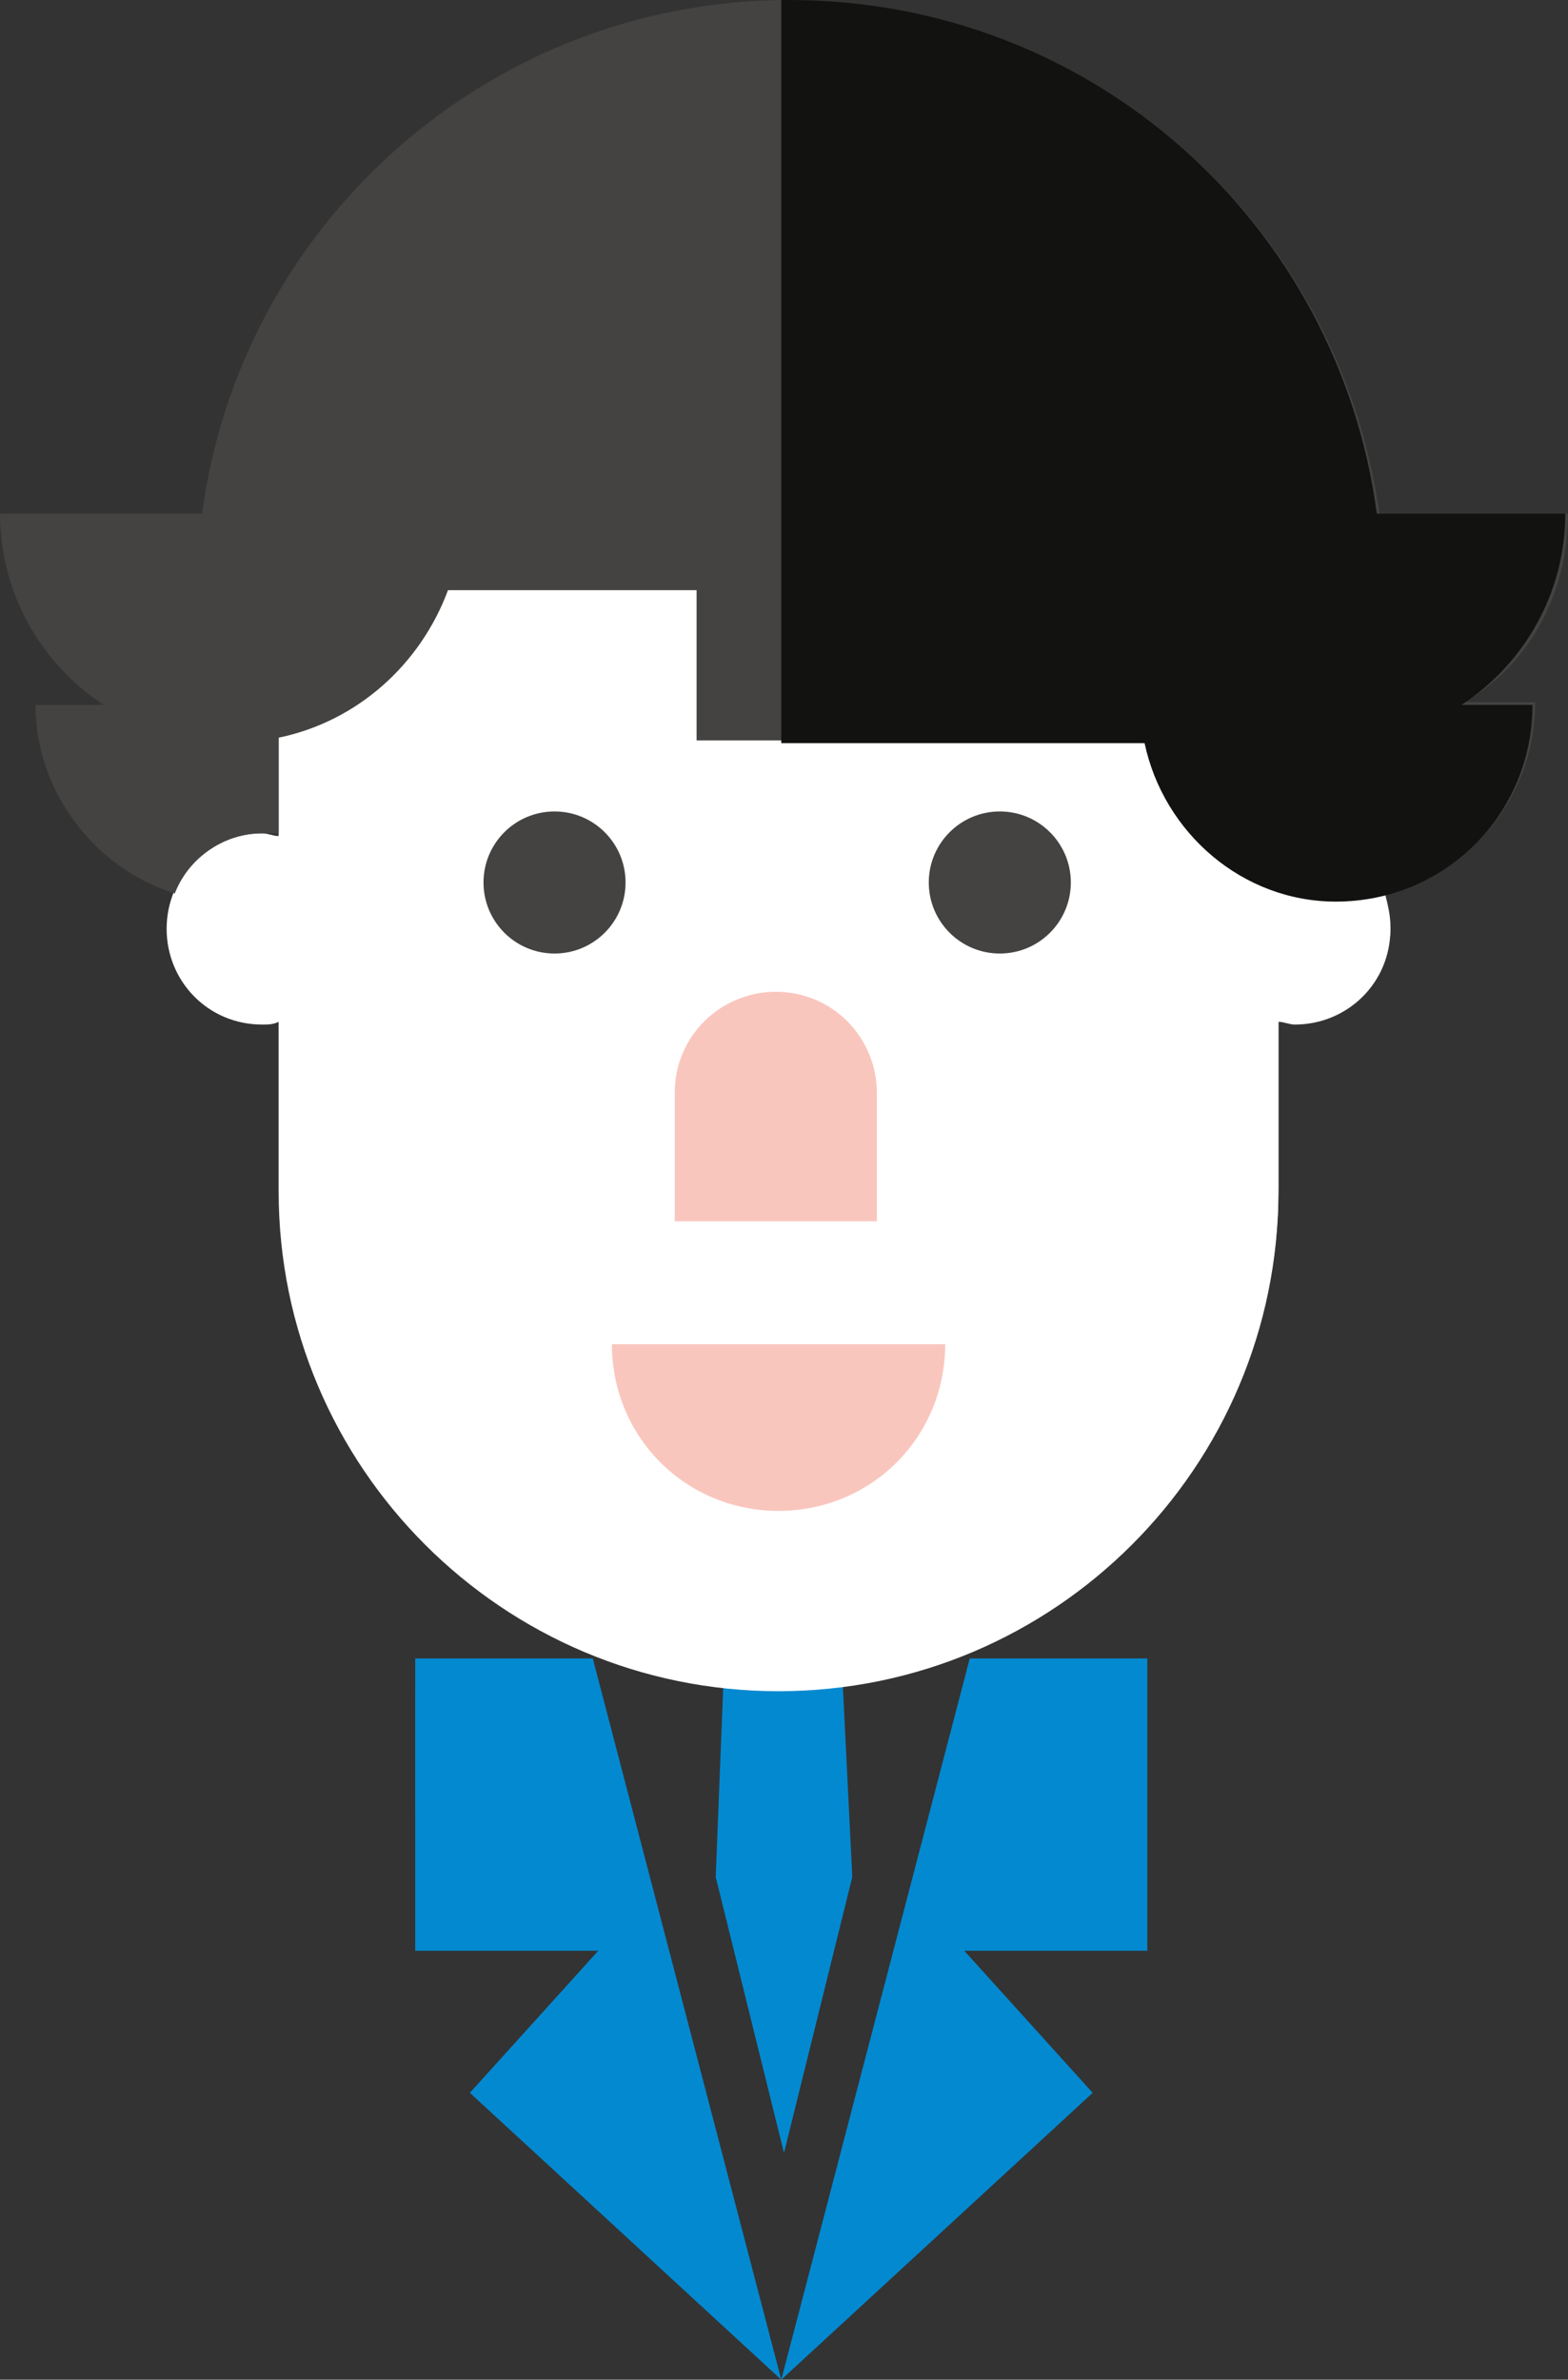 <?xml version="1.0" encoding="utf-8"?>
<!-- Generator: Adobe Illustrator 19.1.0, SVG Export Plug-In . SVG Version: 6.00 Build 0)  -->
<svg version="1.1" id="Ebene_1" xmlns="http://www.w3.org/2000/svg" xmlns:xlink="http://www.w3.org/1999/xlink" x="0px" y="0px"
	 viewBox="0 0 57.4 87.1" style="enable-background:new 0 0 57.4 87.1;" xml:space="preserve">
<rect x="0" y="0" width="57.4" height="87.1" fill="#333333" stroke="none"/>
<style type="text/css">
	.st0{fill:#F9C6BE;}
	.st1{fill:#D7ECF5;}
	.st2{clip-path:url(#SVGID_2_);}
	.st3{opacity:0.4;fill:url(#SVGID_5_);}
	.st4{clip-path:url(#SVGID_7_);}
	.st5{clip-path:url(#SVGID_9_);}
	.st6{fill:#F7EDE1;}
	.st7{fill:#006BB6;}
	.st8{fill:none;stroke:#006BB6;stroke-width:3;stroke-miterlimit:10;}
	.st9{opacity:0.9;fill:#FFFFFF;}
	.st10{fill:none;stroke:#989898;stroke-width:0.707;stroke-miterlimit:10;stroke-dasharray:3.012,3.012;}
	.st11{fill:#074487;}
	.st12{fill:#CBCBCB;}
	.st13{fill:#0B24FA;}
	.st14{fill:#2CFFFD;}
	.st15{fill:#33ABE0;}
	.st16{clip-path:url(#SVGID_11_);}
	.st17{clip-path:url(#SVGID_13_);}
	.st18{clip-path:url(#SVGID_15_);}
	.st19{clip-path:url(#SVGID_17_);}
	.st20{clip-path:url(#SVGID_21_);}
	.st21{clip-path:url(#SVGID_25_);}
	.st22{clip-path:url(#SVGID_29_);}
	.st23{clip-path:url(#SVGID_33_);}
	.st24{fill:#FFFFFF;}
	.st25{fill:#0000FF;}
	.st26{fill:none;}
	.st27{fill:#333333;}
	.st28{fill:#4D4D4D;}
	.st29{clip-path:url(#SVGID_37_);}
	.st30{fill:#E6E6E6;}
	.st31{clip-path:url(#SVGID_41_);}
	.st32{clip-path:url(#SVGID_45_);}
	.st33{fill:#B3B3B3;}
	.st34{fill:#006BB5;}
	.st35{fill:#B0B0B0;}
	.st36{fill:#666666;}
	.st37{fill:#BF5E00;}
	.st38{fill:#21B573;}
	.st39{fill:#D6DEDE;}
	.st40{fill:#2E73BA;}
	.st41{fill:#52B594;}
	.st42{clip-path:url(#SVGID_49_);}
	.st43{fill:#00CCAB;}
	.st44{fill:#CCF5ED;}
	.st45{fill:#7894F2;}
	.st46{fill:#009CCC;}
	.st47{fill:#008C8C;}
	.st48{fill:#1CB85C;}
	.st49{fill:#FF9600;}
	.st50{fill:#F7C70A;}
	.st51{fill:#FF6E24;}
	.st52{fill:#66A6D4;}
	.st53{fill:#999999;}
	.st54{fill:#303030;}
	.st55{fill:#F5F5F5;}
	.st56{fill:#BFBFBF;}
	.st57{clip-path:url(#SVGID_53_);}
	.st58{fill:#2E3091;}
	.st59{fill:#BDBDBD;}
	.st60{clip-path:url(#SVGID_57_);}
	.st61{fill:none;stroke:#9E9E9E;stroke-miterlimit:10;}
	.st62{fill:#2E3192;}
	.st63{fill:#D3D3D3;}
	.st64{fill:none;stroke:#B3B3B3;stroke-miterlimit:10;}
	.st65{fill:#DC052B;}
	.st66{clip-path:url(#SVGID_61_);fill:#FFFFFF;}
	.st67{clip-path:url(#SVGID_63_);fill:#FFFFFF;}
	.st68{clip-path:url(#SVGID_65_);fill:#FFFFFF;}
	.st69{clip-path:url(#SVGID_67_);fill:#FFFFFF;}
	.st70{clip-path:url(#SVGID_69_);fill:#FFFFFF;}
	.st71{clip-path:url(#SVGID_71_);fill:#040603;}
	.st72{fill:#040603;}
	.st73{clip-path:url(#SVGID_73_);fill:#040603;}
	.st74{clip-path:url(#SVGID_75_);fill:#040603;}
	.st75{clip-path:url(#SVGID_77_);fill:#040603;}
	.st76{fill:#00428A;}
	.st77{clip-path:url(#SVGID_79_);fill:#113578;}
	.st78{fill:#113578;}
	.st79{clip-path:url(#SVGID_81_);fill:#113578;}
	.st80{clip-path:url(#SVGID_83_);fill:#113578;}
	.st81{clip-path:url(#SVGID_85_);fill:#113578;}
	.st82{clip-path:url(#SVGID_85_);fill:#FFFFFF;}
	.st83{clip-path:url(#SVGID_87_);fill:#FFFFFF;}
	.st84{clip-path:url(#SVGID_89_);}
	.st85{clip-path:url(#SVGID_91_);fill:#00428A;}
	.st86{clip-path:url(#SVGID_91_);fill:#29ABE3;}
	.st87{clip-path:url(#SVGID_93_);}
	.st88{clip-path:url(#SVGID_97_);fill:#00428A;}
	.st89{clip-path:url(#SVGID_97_);fill:#29ABE3;}
	.st90{clip-path:url(#SVGID_99_);}
	.st91{opacity:0.5;clip-path:url(#SVGID_103_);}
	.st92{clip-path:url(#SVGID_107_);fill:#DB0030;}
	.st93{clip-path:url(#SVGID_109_);fill:#DB0030;}
	.st94{clip-path:url(#SVGID_111_);}
	.st95{clip-path:url(#SVGID_115_);fill:#00428A;}
	.st96{clip-path:url(#SVGID_115_);fill:#29ABE3;}
	.st97{opacity:0.5;clip-path:url(#SVGID_115_);}
	.st98{clip-path:url(#SVGID_117_);fill:#DB0030;}
	.st99{clip-path:url(#SVGID_119_);}
	.st100{clip-path:url(#SVGID_123_);fill:#00428A;}
	.st101{clip-path:url(#SVGID_123_);fill:#29ABE3;}
	.st102{opacity:0.5;clip-path:url(#SVGID_123_);}
	.st103{clip-path:url(#SVGID_125_);fill:#DB0030;}
	.st104{clip-path:url(#SVGID_127_);}
	.st105{clip-path:url(#SVGID_129_);}
	.st106{clip-path:url(#SVGID_133_);fill:#004289;}
	.st107{clip-path:url(#SVGID_133_);fill:#29AAE2;}
	.st108{opacity:0.5;clip-path:url(#SVGID_133_);}
	.st109{clip-path:url(#SVGID_135_);fill:#DA0030;}
	.st110{clip-path:url(#SVGID_137_);}
	.st111{clip-path:url(#SVGID_141_);}
	.st112{clip-path:url(#SVGID_145_);fill:#004289;}
	.st113{clip-path:url(#SVGID_145_);fill:#29AAE2;}
	.st114{opacity:0.5;clip-path:url(#SVGID_145_);}
	.st115{clip-path:url(#SVGID_147_);fill:#DA0030;}
	.st116{clip-path:url(#SVGID_145_);}
	.st117{clip-path:url(#SVGID_149_);}
	.st118{clip-path:url(#SVGID_151_);fill:#DA0030;}
	.st119{clip-path:url(#SVGID_153_);fill:#29ABE3;}
	.st120{clip-path:url(#SVGID_153_);fill:#00428A;}
	.st121{fill:#5A5A5A;}
	.st122{fill:#0069B8;}
	.st123{fill:none;stroke:#989898;stroke-miterlimit:10;}
	.st124{clip-path:url(#SVGID_155_);}
	.st125{clip-path:url(#SVGID_159_);}
	.st126{clip-path:url(#SVGID_161_);}
	.st127{clip-path:url(#SVGID_163_);}
	.st128{fill:none;stroke:#CBCBCB;stroke-width:2;stroke-miterlimit:10;}
	.st129{fill:#989898;}
	.st130{clip-path:url(#SVGID_167_);}
	.st131{fill:none;stroke:#B2B2B2;stroke-miterlimit:10;}
	.st132{fill:#D6DCDC;}
	.st133{fill-rule:evenodd;clip-rule:evenodd;fill:#0069B8;}
	.st134{fill-rule:evenodd;clip-rule:evenodd;fill:#FFFFFF;}
	.st135{fill-rule:evenodd;clip-rule:evenodd;fill:none;stroke:#B2B2B2;stroke-miterlimit:10;}
	.st136{fill:#D4DCDC;}
	.st137{opacity:0.5;}
	.st138{clip-path:url(#SVGID_169_);}
	.st139{fill:none;stroke:#4D4D4D;stroke-width:2;stroke-miterlimit:10;}
	.st140{fill-rule:evenodd;clip-rule:evenodd;fill:none;stroke:#4D4D4D;stroke-width:2;stroke-miterlimit:10;}
	.st141{fill:none;stroke:#333333;stroke-width:2;stroke-miterlimit:10;}
	.st142{fill:none;stroke:#A1A1A1;stroke-width:3;stroke-miterlimit:10;}
	.st143{clip-path:url(#SVGID_171_);}
	.st144{clip-path:url(#SVGID_173_);}
	.st145{fill:url(#SVGID_174_);}
	.st146{fill:url(#SVGID_175_);}
	.st147{fill:#F4F4F4;}
	.st148{fill:#DFDFDF;}
	.st149{clip-path:url(#SVGID_177_);}
	.st150{clip-path:url(#SVGID_179_);}
	.st151{opacity:0.38;fill:#FFFFFF;}
	.st152{fill:none;stroke:#FFFFFF;stroke-miterlimit:10;stroke-dasharray:4,4;}
	.st153{fill:#004288;}
	.st154{fill:#FAFAFA;}
	.st155{fill:#7AE2DF;}
	.st156{fill:#29A9E1;}
	.st157{fill:none;stroke:#004288;stroke-width:2;stroke-miterlimit:10;}
	.st158{fill:none;stroke:#004288;stroke-width:3;stroke-miterlimit:10;}
	.st159{opacity:4.000000e-02;}
	.st160{fill:url(#SVGID_180_);}
	.st161{fill:url(#SVGID_181_);}
	.st162{fill:none;stroke:#D6DCDC;stroke-width:2;stroke-miterlimit:10;}
	.st163{fill:#AEAEAE;}
	.st164{fill:none;stroke:#0069B8;stroke-width:2;stroke-miterlimit:10;}
	.st165{fill:#FF5039;}
	.st166{fill:#00CCAA;}
	.st167{fill:url(#SVGID_182_);}
	.st168{fill:url(#SVGID_183_);}
	.st169{fill:none;stroke:#0069B8;stroke-miterlimit:10;}
	.st170{fill:#207DC1;}
	.st171{fill:#98E2FF;}
	.st172{opacity:0.4;fill:#CBCBCB;}
	.st173{fill:#FFE774;}
	.st174{fill:#FCD0F1;}
	.st175{fill:none;stroke:#ABA792;stroke-miterlimit:10;}
	.st176{fill:#ABA792;}
	.st177{fill:none;stroke:#FFE774;stroke-miterlimit:10;}
	.st178{fill:none;stroke:#98E2FF;stroke-miterlimit:10;}
	.st179{fill:none;stroke:#FCD0F1;stroke-miterlimit:10;}
	.st180{fill:#7993F2;}
	.st181{fill:#009BCC;}
	.st182{fill:#10B571;}
	.st183{opacity:0.6;fill:url(#SVGID_184_);}
	.st184{fill:none;stroke:#4D4D4D;stroke-miterlimit:10;stroke-dasharray:3,3;}
	.st185{fill:none;stroke:#FFFFFF;stroke-miterlimit:10;}
	.st186{opacity:0.2;fill:none;stroke:#0069B8;stroke-width:2;stroke-miterlimit:10;}
	.st187{fill-rule:evenodd;clip-rule:evenodd;fill:#D6DCDC;}
	.st188{fill:none;stroke:#207DC1;stroke-width:2;stroke-miterlimit:10;}
	.st189{fill:#E5E5E5;}
	.st190{fill:#EAEAE8;}
	.st191{fill:#FF6166;}
	.st192{fill:#FFC43E;}
	.st193{fill:#4FAA5D;}
	.st194{fill:none;stroke:#0069B8;stroke-width:3;stroke-miterlimit:10;}
	.st195{fill:none;stroke:#48C89F;stroke-width:2;stroke-miterlimit:10;}
	.st196{opacity:0.69;}
	.st197{fill:#F9F9F9;}
	.st198{fill:none;stroke:#E5E5E5;stroke-miterlimit:10;stroke-dasharray:1;}
	.st199{fill:none;stroke:#ABA792;stroke-miterlimit:10;stroke-dasharray:1;}
	.st200{opacity:0.79;}
	.st201{fill:url(#SVGID_185_);}
	.st202{fill:#F5655A;}
	.st203{opacity:0.79;fill:none;stroke:url(#SVGID_186_);stroke-miterlimit:10;stroke-dasharray:1;}
	.st204{fill:none;stroke:#F5655A;stroke-width:2;stroke-miterlimit:10;}
	.st205{fill:none;stroke:#ABA792;stroke-width:2;stroke-miterlimit:10;}
	.st206{fill:#71D2C1;}
	.st207{fill:none;stroke:#D4CEB6;stroke-miterlimit:10;}
	.st208{fill:url(#SVGID_187_);}
	.st209{opacity:0.5;fill:none;stroke:#D4CEB6;stroke-miterlimit:10;}
	.st210{fill:#71D2C1;stroke:#FFFFFF;stroke-miterlimit:10;}
	.st211{fill:#2C74BB;}
	.st212{fill:#7590F5;}
	.st213{fill:#1297CC;}
	.st214{fill:#1A8789;}
	.st215{fill:#30C7A4;}
	.st216{fill:#38B350;}
	.st217{fill:#FC9300;}
	.st218{fill:#F3C400;}
	.st219{fill:#FA6F00;}
	.st220{clip-path:url(#SVGID_189_);}
	.st221{clip-path:url(#SVGID_191_);}
	.st222{clip-path:url(#SVGID_195_);}
	.st223{clip-path:url(#SVGID_199_);}
	.st224{fill:url(#SVGID_202_);}
	.st225{clip-path:url(#SVGID_210_);}
	.st226{fill:#7B8E6A;}
	.st227{fill:url(#SVGID_213_);}
	.st228{clip-path:url(#SVGID_217_);}
	.st229{fill:#3333FF;}
	.st230{clip-path:url(#SVGID_219_);}
	.st231{fill:#B2B2B2;}
	.st232{clip-path:url(#SVGID_223_);}
	.st233{clip-path:url(#SVGID_225_);}
	.st234{fill:#005AA9;}
	.st235{clip-path:url(#SVGID_241_);}
	.st236{clip-path:url(#SVGID_243_);}
	.st237{clip-path:url(#SVGID_247_);}
	.st238{clip-path:url(#SVGID_249_);}
	.st239{clip-path:url(#SVGID_253_);}
	.st240{clip-path:url(#SVGID_257_);}
	.st241{fill:url(#SVGID_260_);}
	.st242{clip-path:url(#SVGID_268_);}
	.st243{fill:url(#SVGID_271_);}
	.st244{clip-path:url(#SVGID_275_);}
	.st245{clip-path:url(#SVGID_277_);}
	.st246{clip-path:url(#SVGID_281_);}
	.st247{clip-path:url(#SVGID_283_);}
	.st248{clip-path:url(#SVGID_299_);}
	.st249{clip-path:url(#SVGID_301_);}
	.st250{clip-path:url(#SVGID_305_);}
	.st251{clip-path:url(#SVGID_307_);}
	.st252{clip-path:url(#SVGID_311_);}
	.st253{clip-path:url(#SVGID_315_);}
	.st254{fill:url(#SVGID_318_);}
	.st255{clip-path:url(#SVGID_326_);}
	.st256{fill:url(#SVGID_329_);}
	.st257{clip-path:url(#SVGID_333_);}
	.st258{clip-path:url(#SVGID_335_);}
	.st259{clip-path:url(#SVGID_339_);}
	.st260{clip-path:url(#SVGID_341_);}
	.st261{clip-path:url(#SVGID_357_);}
	.st262{clip-path:url(#SVGID_359_);}
	.st263{clip-path:url(#SVGID_363_);}
	.st264{opacity:0.4;fill:url(#SVGID_366_);}
	.st265{clip-path:url(#SVGID_368_);}
	.st266{clip-path:url(#SVGID_370_);}
	.st267{fill:url(#SVGID_371_);}
	.st268{fill:url(#SVGID_372_);}
	.st269{fill:#AFAFAF;}
	.st270{fill:url(#SVGID_373_);}
	.st271{fill:url(#SVGID_374_);}
	.st272{fill:url(#SVGID_375_);}
	.st273{fill:url(#SVGID_376_);}
	.st274{clip-path:url(#SVGID_378_);}
	.st275{fill:url(#SVGID_379_);}
	.st276{fill:url(#SVGID_380_);}
	.st277{fill:url(#SVGID_381_);}
	.st278{fill:url(#SVGID_382_);}
	.st279{fill:url(#SVGID_383_);}
	.st280{fill:url(#SVGID_384_);}
	.st281{fill:#EF7357;}
	.st282{fill:none;stroke:#EF7357;stroke-width:3;stroke-linecap:round;stroke-linejoin:round;stroke-miterlimit:10;}
	.st283{fill:none;stroke:#EF7357;stroke-width:3;stroke-miterlimit:10;}
	.st284{fill:none;stroke:#EF7357;stroke-width:2;stroke-miterlimit:10;}
	.st285{fill:none;stroke:#EF7357;stroke-width:7;stroke-linejoin:round;stroke-miterlimit:10;}
	.st286{fill:#D9ECF4;}
	.st287{fill:none;stroke:#FFFFFF;stroke-width:2;stroke-miterlimit:10;}
	.st288{fill-rule:evenodd;clip-rule:evenodd;fill:#EF7357;}
	.st289{fill:url(#SVGID_385_);}
	.st290{fill:url(#SVGID_386_);}
	.st291{fill:url(#SVGID_387_);}
	.st292{fill:url(#SVGID_388_);}
	.st293{opacity:0.6;fill:url(#SVGID_389_);}
	.st294{fill:url(#SVGID_390_);}
	.st295{fill:url(#SVGID_391_);}
	.st296{fill:url(#SVGID_392_);}
	.st297{fill:url(#SVGID_393_);}
	.st298{opacity:0.6;fill:url(#SVGID_394_);}
	.st299{fill:url(#SVGID_395_);}
	.st300{fill:url(#SVGID_396_);}
	.st301{fill:url(#SVGID_397_);}
	.st302{fill:url(#SVGID_398_);}
	.st303{opacity:0.6;fill:url(#SVGID_399_);}
	.st304{fill:#262D71;}
	.st305{fill:#D80033;}
	.st306{clip-path:url(#SVGID_405_);fill:#FFD938;}
	.st307{clip-path:url(#SVGID_405_);fill:#4F2600;}
	.st308{fill:#4F2600;}
	.st309{clip-path:url(#SVGID_407_);fill:#4F2600;}
	.st310{fill:#00ABDE;}
	.st311{fill:#87CCEB;}
	.st312{fill:#00ADDE;}
	.st313{fill:#00A8D9;}
	.st314{fill:#00A1D9;}
	.st315{fill:#40B5E0;}
	.st316{fill:#D4EBF7;}
	.st317{fill:#0DB0DE;}
	.st318{fill:#36383B;}
	.st319{fill:none;stroke:#36383B;stroke-width:0.124;}
	.st320{fill:none;stroke:#EF7357;stroke-width:2;stroke-linecap:round;stroke-miterlimit:10;}
	.st321{clip-path:url(#SVGID_409_);}
	.st322{fill:none;stroke:#333333;stroke-miterlimit:10;}
	.st323{fill:#1E1E1E;}
	.st324{fill:none;stroke:#004288;stroke-miterlimit:10;}
	.st325{fill:none;stroke:#004288;stroke-miterlimit:10;stroke-dasharray:1.998,1.998;}
	.st326{fill:none;stroke:#004288;stroke-miterlimit:10;stroke-dasharray:2.003,2.003;}
	.st327{fill:#D5E4EF;stroke:#004286;stroke-width:2;stroke-miterlimit:10;}
	.st328{clip-path:url(#SVGID_411_);fill:#FFD938;}
	.st329{clip-path:url(#SVGID_411_);fill:#4F2600;}
	.st330{clip-path:url(#SVGID_413_);fill:#4F2600;}
	.st331{opacity:0.96;fill:url(#SVGID_414_);}
	.st332{clip-path:url(#SVGID_416_);fill:#FFD938;}
	.st333{clip-path:url(#SVGID_416_);fill:#4F2600;}
	.st334{clip-path:url(#SVGID_418_);fill:#4F2600;}
	.st335{fill:none;stroke:#48C89F;stroke-width:3;stroke-linecap:round;stroke-miterlimit:10;}
	.st336{fill:#03306C;}
	.st337{fill:#0389D0;}
	.st338{fill:#57749E;}
	.st339{fill:none;stroke:#FFFFFF;stroke-width:5;stroke-linecap:round;stroke-linejoin:round;stroke-miterlimit:10;}
	.st340{fill:#D0B7A7;}
	.st341{fill:#D0AB97;}
	.st342{fill:#444341;}
	.st343{fill:#121211;}
</style>
<g>
	<polyline class="st340" points="21.6,61.9 15.2,61.9 15.2,66.3 22.9,66.3 21.6,61.9 	"/>
	<polyline class="st341" points="21.7,61.9 21.6,61.9 22.9,66.3 23.4,68.3 21.7,61.9 	"/>
	<polyline class="st337" points="33.9,55.6 23.5,55.6 26.6,58.6 26.2,68.7 28.7,78.8 31.2,68.7 30.7,58.6 33.9,55.6 	"/>
	<polygon class="st337" points="15.2,60.7 21.7,60.7 28.6,87.1 17.2,76.6 21.9,71.4 15.2,71.4 	"/>
	<polyline class="st337" points="42,60.7 35.5,60.7 28.6,87.1 40,76.6 35.3,71.4 42,71.4 42,60.7 	"/>
	<path class="st24" d="M47.3,30.6c-0.2,0-0.4,0-0.6,0.1V20H10.2v10.6c-0.2,0-0.4-0.1-0.6-0.1c-1.9,0-3.5,1.5-3.5,3.5
		c0,1.9,1.5,3.5,3.5,3.5c0.2,0,0.4,0,0.6-0.1v6.2c0,10.1,8.2,18.3,18.3,18.3c10.1,0,18.3-8.2,18.3-18.3v-6.2c0.2,0,0.4,0.1,0.6,0.1
		c1.9,0,3.5-1.5,3.5-3.5C50.7,32.1,49.2,30.6,47.3,30.6"/>
	<path class="st24" d="M28.5,27.2v9l0,0l0,0c2,0,3.7,1.6,3.7,3.7v4.7h-3.7v4.5h6.1l0,0l0,0c0,3.4-2.7,6.1-6.1,6.1l0,0v6.6
		c10.1,0,18.3-8.2,18.3-18.3v-6.2l0,0c0.2,0,0.4,0.1,0.6,0.1c1.9,0,3.5-1.5,3.5-3.5c0-0.4-0.1-0.8-0.2-1.2c-0.5,0.1-1,0.2-1.6,0.2
		c-3.5,0-6.4-2.5-7-5.8L28.5,27.2"/>
	<circle class="st342" cx="36.6" cy="32.3" r="2.6"/>
	<circle class="st342" cx="20.3" cy="32.3" r="2.6"/>
	<path class="st0" d="M34.6,49.2c0,3.4-2.7,6.1-6.1,6.1c-3.4,0-6.1-2.7-6.1-6.1H34.6"/>
	<path class="st342" d="M57.4,18.8h-6.9C49,8.2,40,0,28.9,0C17.9,0,8.8,8.2,7.4,18.8H0c0,2.9,1.5,5.5,3.8,7H1.3c0,3.2,2.2,6,5.1,6.9
		c0.5-1.3,1.8-2.2,3.2-2.2c0.2,0,0.4,0,0.6,0l0-3.5c2.9-0.6,5.2-2.7,6.2-5.4h9.1v5.5l16.5,0c0.7,3.3,3.6,5.8,7,5.8
		c4,0,7.2-3.2,7.2-7.2h-2.6C55.9,24.4,57.4,21.8,57.4,18.8"/>
	<path class="st0" d="M32.1,44.7v-4.7c0-2-1.6-3.7-3.7-3.7c-2,0-3.7,1.6-3.7,3.7v4.7H32.1"/>
	<path class="st343" d="M28.9,0L28.9,0c-0.1,0-0.2,0-0.3,0v27.2l13.3,0c0.7,3.3,3.6,5.8,7,5.8c4,0,7.2-3.2,7.2-7.2h-2.6l0,0
		c2.3-1.5,3.8-4.1,3.8-7h-6.9C49,8.2,40,0,28.9,0"/>
</g>
</svg>
